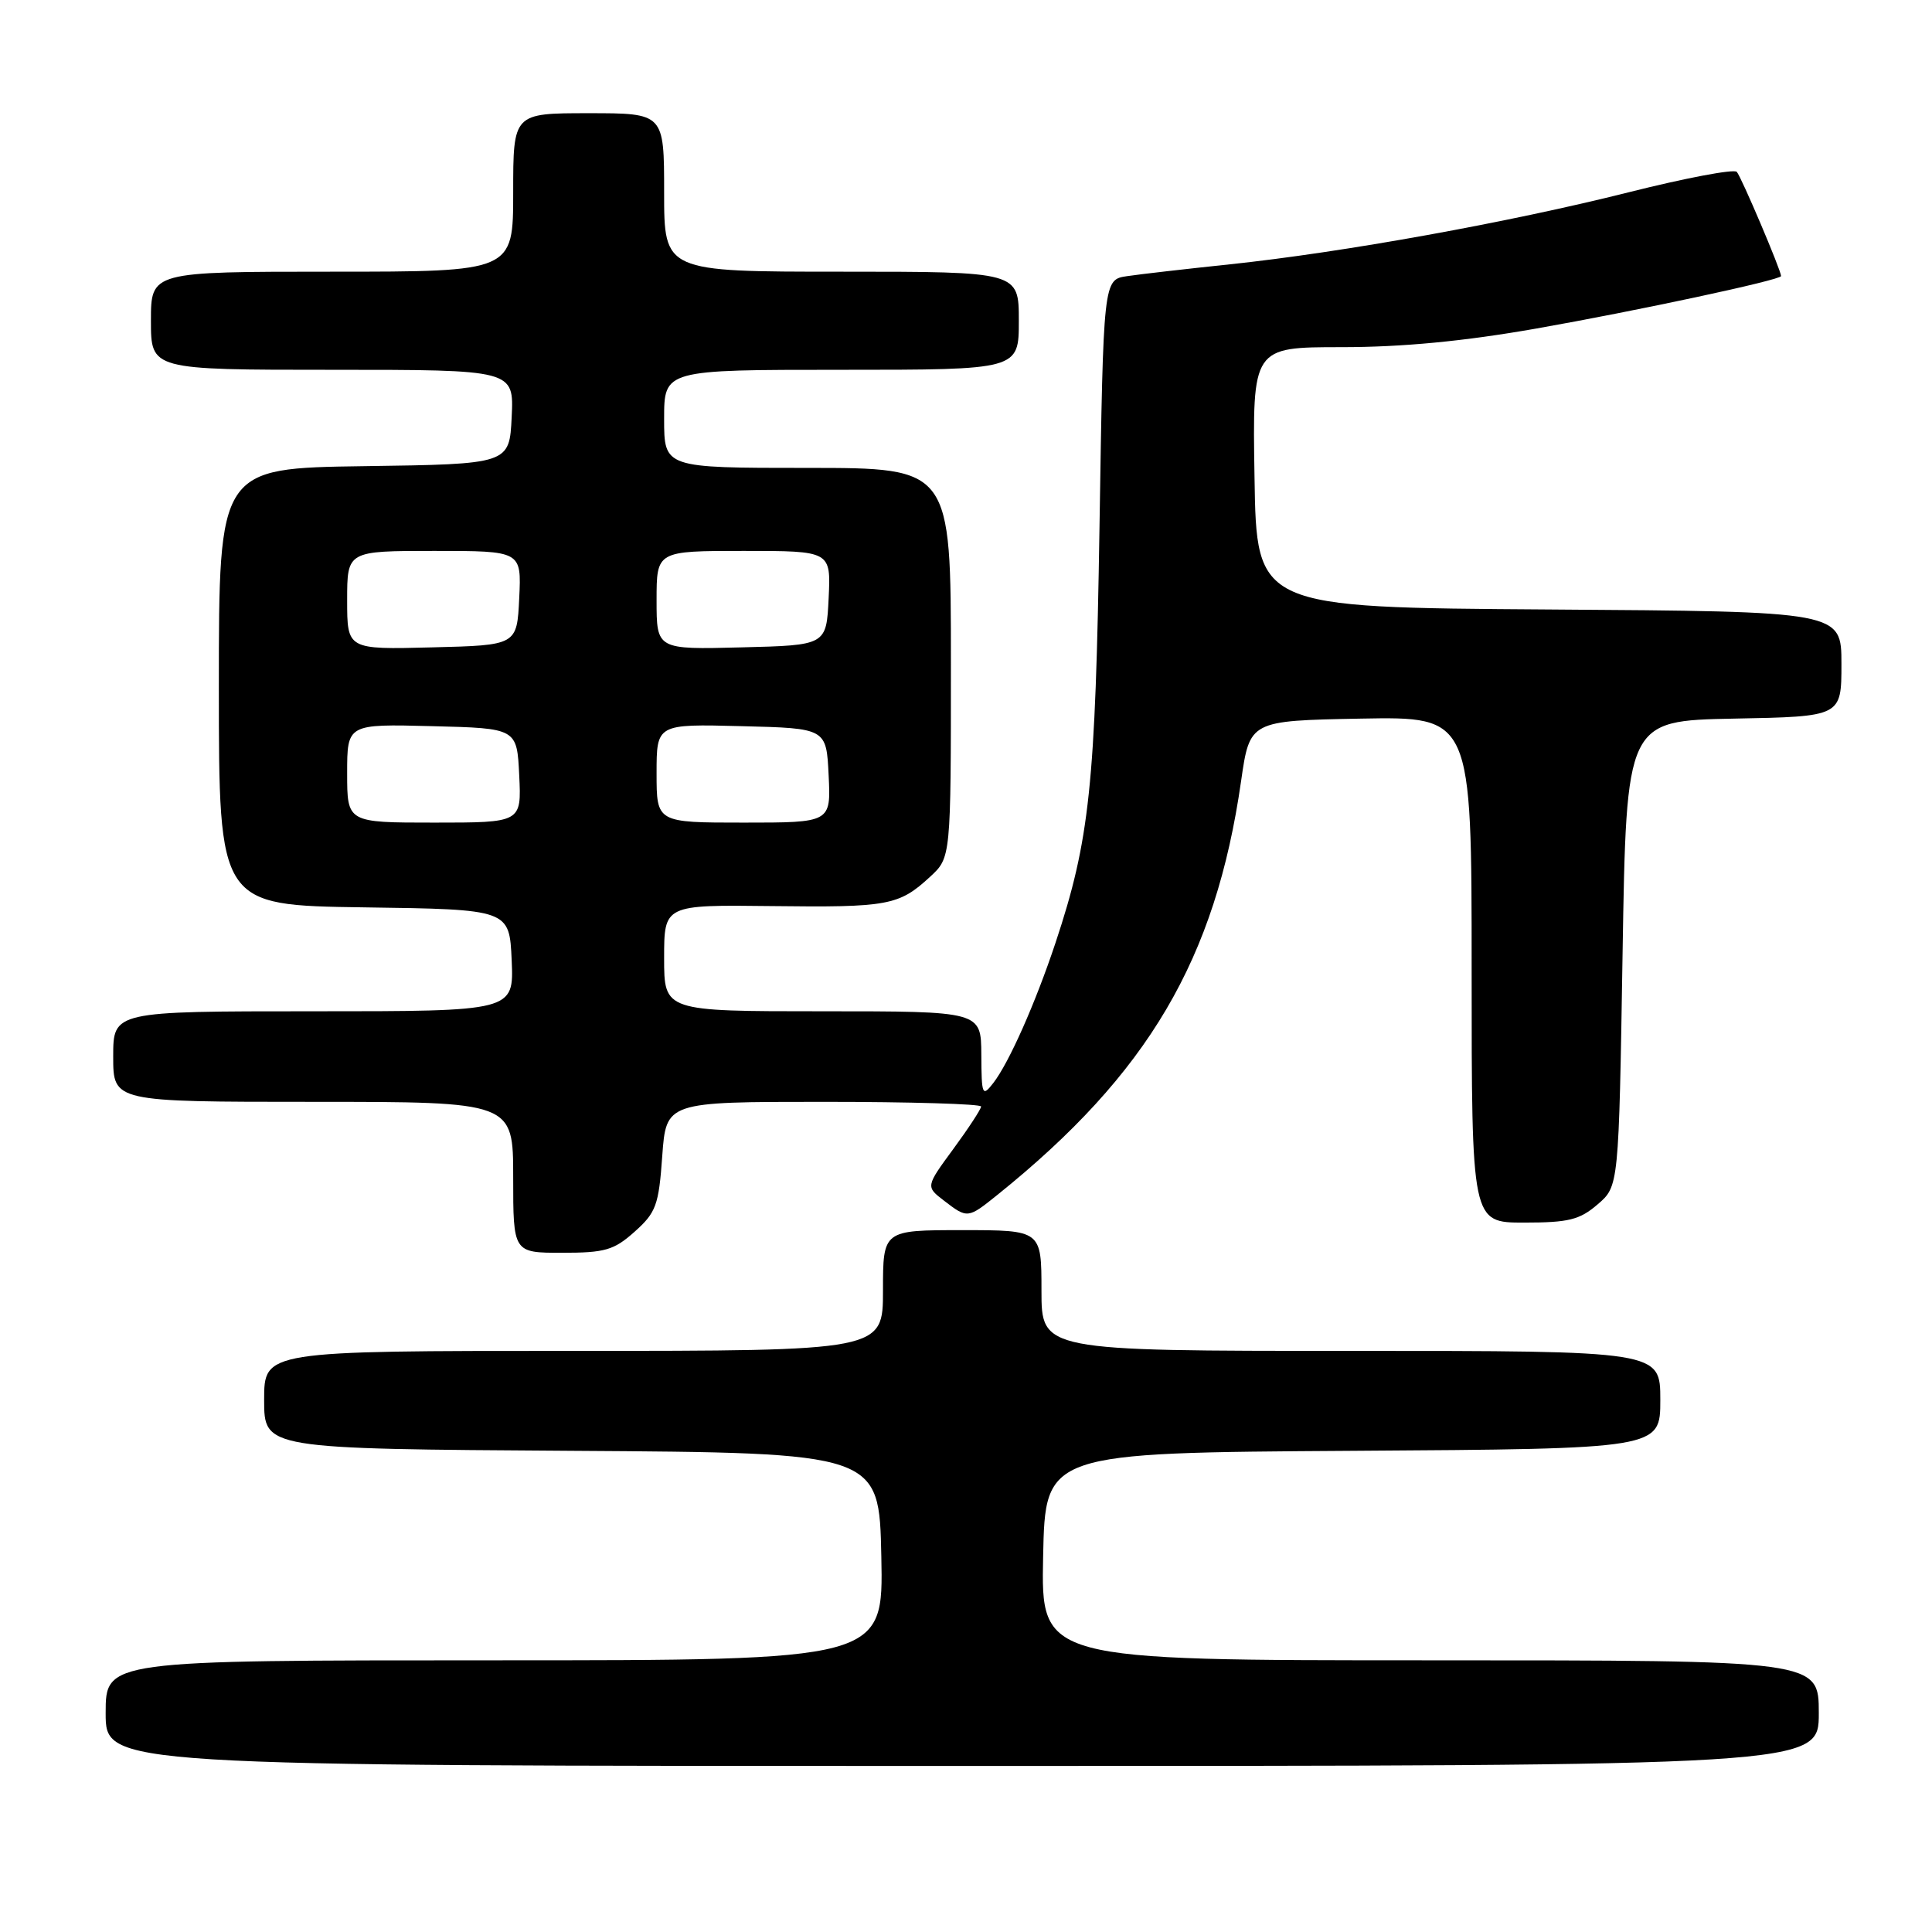 <?xml version="1.0" encoding="UTF-8" standalone="no"?>
<!DOCTYPE svg PUBLIC "-//W3C//DTD SVG 1.1//EN" "http://www.w3.org/Graphics/SVG/1.1/DTD/svg11.dtd" >
<svg xmlns="http://www.w3.org/2000/svg" xmlns:xlink="http://www.w3.org/1999/xlink" version="1.1" viewBox="0 0 256 256">
 <g >
 <path fill="currentColor"
d=" M 241.00 227.00 C 241.00 220.00 241.00 220.00 189.47 220.00 C 137.94 220.00 137.94 220.00 138.22 206.25 C 138.50 192.50 138.50 192.50 179.25 192.24 C 220.00 191.98 220.00 191.98 220.00 185.49 C 220.00 179.00 220.00 179.00 179.00 179.00 C 138.00 179.00 138.00 179.00 138.00 171.00 C 138.00 163.00 138.00 163.00 127.50 163.00 C 117.00 163.00 117.00 163.00 117.00 171.00 C 117.00 179.00 117.00 179.00 76.00 179.00 C 35.00 179.00 35.00 179.00 35.00 185.49 C 35.00 191.98 35.00 191.98 75.75 192.24 C 116.50 192.50 116.50 192.50 116.78 206.25 C 117.06 220.00 117.06 220.00 65.53 220.00 C 14.00 220.00 14.00 220.00 14.00 227.00 C 14.00 234.00 14.00 234.00 127.50 234.00 C 241.00 234.00 241.00 234.00 241.00 227.00 Z  M 84.10 163.20 C 86.93 160.67 87.29 159.70 87.75 153.20 C 88.27 146.00 88.27 146.00 109.13 146.00 C 120.61 146.00 130.00 146.28 130.00 146.62 C 130.00 146.95 128.35 149.48 126.33 152.23 C 122.66 157.23 122.66 157.23 125.08 159.09 C 128.20 161.49 128.24 161.48 132.17 158.32 C 152.15 142.25 161.06 127.13 164.45 103.50 C 165.60 95.50 165.60 95.50 180.30 95.22 C 195.00 94.95 195.00 94.95 195.00 128.47 C 195.00 162.00 195.00 162.00 201.94 162.00 C 207.84 162.00 209.31 161.64 211.69 159.59 C 214.50 157.18 214.50 157.18 215.00 126.34 C 215.50 95.50 215.50 95.50 229.75 95.22 C 244.00 94.95 244.00 94.95 244.00 87.98 C 244.00 81.02 244.00 81.02 205.25 80.76 C 166.50 80.50 166.50 80.50 166.23 63.25 C 165.95 46.00 165.95 46.00 177.75 46.00 C 185.82 46.00 193.97 45.22 203.53 43.54 C 216.78 41.21 236.00 37.10 236.00 36.58 C 236.00 35.83 230.71 23.38 230.13 22.77 C 229.75 22.37 223.31 23.59 215.80 25.48 C 199.95 29.47 177.96 33.44 163.00 35.02 C 157.22 35.63 151.08 36.33 149.35 36.59 C 146.20 37.05 146.20 37.05 145.69 69.78 C 145.15 104.11 144.39 111.30 139.86 124.93 C 137.18 132.98 133.69 140.83 131.62 143.50 C 130.16 145.38 130.06 145.15 130.03 139.75 C 130.00 134.00 130.00 134.00 109.00 134.00 C 88.00 134.00 88.00 134.00 88.00 126.95 C 88.00 119.89 88.00 119.89 102.25 120.06 C 117.69 120.25 119.12 119.99 123.25 116.17 C 126.00 113.63 126.00 113.63 126.00 87.81 C 126.00 62.00 126.00 62.00 107.00 62.00 C 88.00 62.00 88.00 62.00 88.00 55.50 C 88.00 49.00 88.00 49.00 111.50 49.00 C 135.00 49.00 135.00 49.00 135.00 42.50 C 135.00 36.00 135.00 36.00 111.50 36.00 C 88.00 36.00 88.00 36.00 88.00 25.50 C 88.00 15.00 88.00 15.00 78.00 15.00 C 68.00 15.00 68.00 15.00 68.00 25.50 C 68.00 36.00 68.00 36.00 44.00 36.00 C 20.00 36.00 20.00 36.00 20.00 42.50 C 20.00 49.00 20.00 49.00 44.05 49.00 C 68.10 49.00 68.10 49.00 67.80 55.25 C 67.50 61.50 67.50 61.50 48.25 61.77 C 29.00 62.04 29.00 62.04 29.00 91.00 C 29.00 119.96 29.00 119.96 48.25 120.23 C 67.50 120.50 67.50 120.50 67.80 127.25 C 68.09 134.00 68.09 134.00 41.55 134.00 C 15.00 134.00 15.00 134.00 15.00 140.00 C 15.00 146.00 15.00 146.00 41.50 146.00 C 68.00 146.00 68.00 146.00 68.00 156.00 C 68.00 166.00 68.00 166.00 74.48 166.00 C 80.17 166.00 81.35 165.66 84.10 163.20 Z  M 46.00 102.47 C 46.00 95.93 46.00 95.93 57.25 96.22 C 68.50 96.50 68.50 96.50 68.80 102.75 C 69.10 109.00 69.10 109.00 57.55 109.00 C 46.00 109.00 46.00 109.00 46.00 102.47 Z  M 87.00 102.47 C 87.00 95.93 87.00 95.93 98.25 96.22 C 109.50 96.50 109.50 96.50 109.80 102.75 C 110.10 109.00 110.10 109.00 98.55 109.00 C 87.00 109.00 87.00 109.00 87.00 102.47 Z  M 46.00 79.53 C 46.00 73.00 46.00 73.00 57.55 73.00 C 69.10 73.00 69.10 73.00 68.80 79.25 C 68.50 85.50 68.50 85.50 57.25 85.78 C 46.00 86.07 46.00 86.07 46.00 79.53 Z  M 87.00 79.53 C 87.00 73.00 87.00 73.00 98.55 73.00 C 110.10 73.00 110.10 73.00 109.80 79.25 C 109.50 85.50 109.50 85.50 98.25 85.78 C 87.00 86.07 87.00 86.07 87.00 79.53 Z "/>
</g>
</svg>